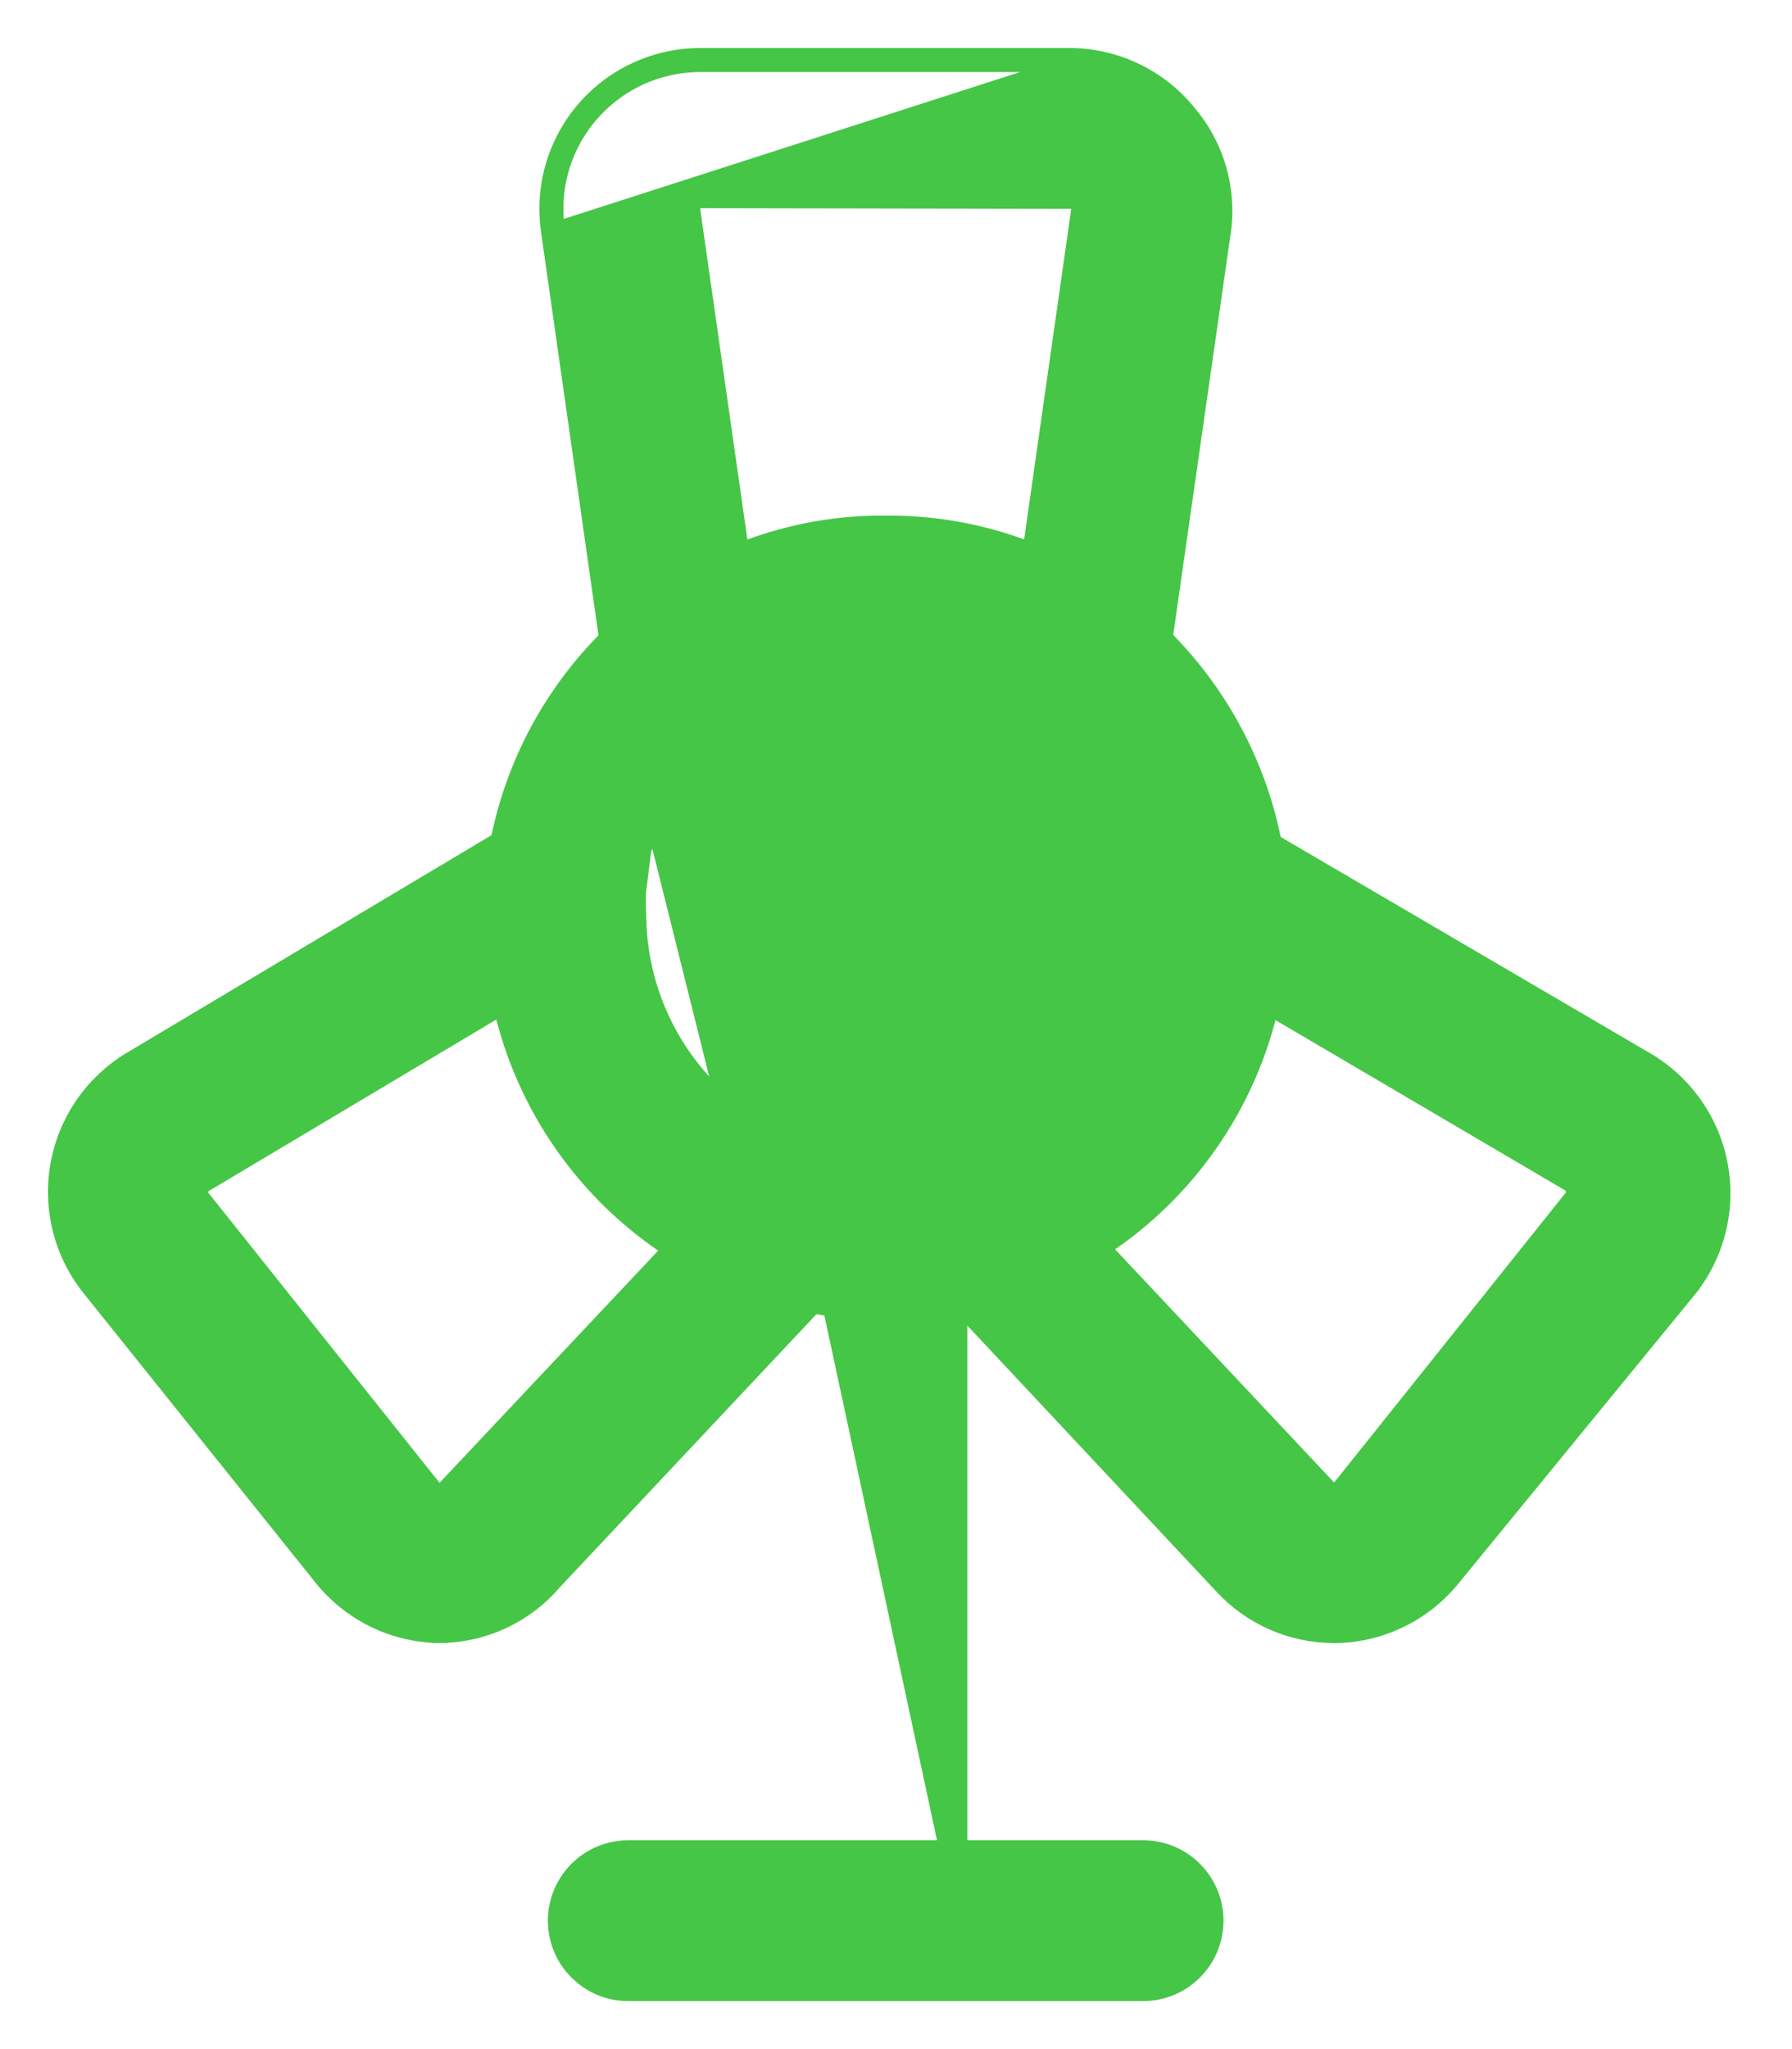 <svg width="28" height="32" viewBox="0 0 28 32" fill="none" xmlns="http://www.w3.org/2000/svg">
<path d="M9.497 9.953C9.661 9.786 9.841 9.634 10.033 9.499C11.116 8.626 12.469 8.159 13.86 8.177C15.265 8.169 16.629 8.651 17.717 9.54C17.883 9.661 18.039 9.796 18.182 9.943C19.083 10.838 19.688 11.988 19.916 13.237L19.918 13.248V13.26V13.37V13.371V13.372V13.373V13.373V13.374V13.375V13.376V13.376V13.377V13.378V13.379V13.379V13.38V13.381V13.382V13.383V13.383V13.384V13.385V13.386V13.386V13.387V13.388V13.389V13.389V13.39V13.391V13.392V13.392V13.393V13.394V13.395V13.396V13.396V13.397V13.398V13.399V13.399V13.4V13.401V13.402V13.402V13.403V13.404V13.405V13.405V13.406V13.407V13.408V13.409V13.409V13.41V13.411V13.412V13.412V13.413V13.414V13.415V13.415V13.416V13.417V13.418V13.418V13.419V13.42V13.421V13.422V13.422V13.423V13.424V13.425V13.425V13.426V13.427V13.428V13.428V13.429V13.43V13.431V13.431V13.432V13.433V13.434V13.435V13.435V13.436V13.437V13.438V13.438V13.439V13.44V13.441V13.441V13.442V13.443V13.444V13.444V13.445V13.446V13.447V13.448V13.448V13.449V13.45V13.451V13.451V13.452V13.453V13.454V13.454V13.455V13.456V13.457V13.458V13.458V13.459V13.46V13.461V13.461V13.462V13.463V13.464V13.464V13.465V13.466V13.467V13.467V13.468V13.469V13.47V13.471V13.471V13.472V13.473V13.474V13.474V13.475V13.476V13.477V13.477V13.478V13.479V13.48V13.48V13.481V13.482V13.483V13.484V13.484V13.485V13.486V13.487V13.487V13.488V13.489V13.49V13.491V13.491V13.492V13.493V13.494V13.494V13.495V13.496V13.497V13.497V13.498V13.499V13.5V13.501V13.501V13.502V13.503V13.504V13.504V13.505V13.506V13.507V13.507V13.508V13.509V13.51V13.51V13.511V13.512V13.513V13.514V13.514V13.515V13.516V13.517V13.517V13.518V13.519V13.52V13.52V13.521V13.522V13.523V13.523V13.524V13.525V13.526V13.527V13.527V13.528V13.529V13.53V13.53V13.531V13.532V13.533V13.533V13.534V13.535V13.536V13.537V13.537V13.538V13.539V13.54V13.54V13.541V13.542V13.543V13.543V13.544V13.545V13.546V13.546V13.547V13.548V13.549V13.55V13.55V13.551V13.552V13.553V13.553V13.554V13.555V13.556V13.556V13.557V13.558V13.559V13.559V13.56V13.561V13.562V13.562V13.563V13.564V13.565V13.566V13.566V13.567V13.568V13.569V13.569V13.57V13.571V13.572V13.572V13.573V13.574V13.575V13.575V13.576V13.577V13.578V13.579V13.579V13.58V13.581V13.582V13.582V13.583V13.584V13.585V13.585V13.586V13.587V13.588V13.589V13.589V13.59V13.591V13.592V13.592V13.593V13.594V13.595V13.595V13.596V13.597V13.598V13.598V13.599V13.6V13.601V13.602V13.602V13.603V13.604V13.605V13.605V13.606V13.607V13.608V13.608V13.609V13.61V13.611V13.611V13.612V13.613V13.614V13.615V13.615V13.616V13.617V13.618V13.618V13.619V13.62V13.621V13.621V13.622V13.623V13.624V13.625V13.625V13.626V13.627V13.628V13.628V13.629V13.63V13.631V13.632V13.632V13.633V13.634V13.634V13.635V13.636V13.637V13.638V13.638V13.639V13.64V13.641V13.641V13.642V13.643V13.644V13.645V13.645V13.646V13.647V13.648V13.648V13.649V13.65V13.651V13.651V13.652V13.653V13.654V13.654V13.655V13.656V13.657V13.658V13.658V13.659V13.66V13.661V13.661V13.662V13.663V13.664V13.664V13.665V13.666V13.667V13.668V13.668V13.669V13.67V13.671V13.671V13.672V13.673V13.674V13.674V13.675V13.676V13.677V13.677V13.678V13.679V13.68V13.681V13.681V13.682V13.683V13.684V13.684V13.685V13.686V13.687V13.687V13.688V13.689V13.69V13.69V13.691V13.692V13.693V13.694V13.694V13.695V13.696V13.697V13.697V13.698V13.699V13.7V13.7V13.701V13.702V13.703V13.704V13.704V13.705V13.706V13.707V13.707V13.708V13.709V13.71V13.71V13.711V13.712V13.713V13.713V13.714V13.715V13.716V13.716V13.717V13.718V13.719V13.72V13.72V13.721V13.722V13.723V13.723V13.724V13.725V13.726V13.726V13.727V13.728V13.729V13.729V13.73V13.731V13.732V13.733V13.733V13.734V13.735V13.736V13.736V13.737V13.738V13.739V13.739V13.74V13.741V13.742V13.742V13.743V13.744V13.745V13.746V13.746V13.747V13.748V13.749V13.749V13.75V13.751V13.752V13.752V13.753V13.754V13.755V13.756V13.756V13.757V13.758V13.758C19.93 13.952 19.93 14.146 19.918 14.34C19.916 15.648 19.498 16.922 18.723 17.977C17.948 19.033 16.856 19.814 15.607 20.207C15.411 20.269 15.206 20.32 15.001 20.361C14.627 20.444 14.245 20.489 13.861 20.495L13.859 20.37L13.859 20.495C13.463 20.495 13.068 20.457 12.679 20.382C12.679 20.382 12.679 20.382 12.679 20.382L9.497 9.953ZM9.497 9.953C8.59 10.851 7.985 12.009 7.764 13.266C7.7 13.435 7.7 13.61 7.7 13.717L7.7 13.718C7.687 13.925 7.687 14.133 7.7 14.34C7.701 15.658 8.125 16.942 8.909 18.002C9.695 19.062 10.8 19.843 12.063 20.228L9.497 9.953ZM13.859 10.438L13.86 10.438C14.805 10.434 15.719 10.773 16.432 11.393L16.432 11.393L16.441 11.399C16.521 11.458 16.596 11.524 16.665 11.596L16.665 11.596L16.668 11.598C17.223 12.151 17.602 12.856 17.757 13.624V13.624V13.625V13.625V13.626V13.626V13.627V13.628V13.628V13.629V13.629V13.63V13.631V13.631V13.632V13.632V13.633V13.634V13.634V13.635V13.635V13.636V13.637V13.637V13.638V13.638V13.639V13.64V13.64V13.641V13.641V13.642V13.643V13.643V13.644V13.644V13.645V13.646V13.646V13.647V13.647V13.648V13.649V13.649V13.65V13.65V13.651V13.652V13.652V13.653V13.653V13.654V13.655V13.655V13.656V13.656V13.657V13.658V13.658V13.659V13.66V13.66V13.661V13.661V13.662V13.663V13.663V13.664V13.665V13.665V13.666V13.666V13.667V13.668V13.668V13.669V13.669V13.67V13.671V13.671V13.672V13.672V13.673V13.674V13.674V13.675V13.676V13.676V13.677V13.678V13.678V13.679V13.679V13.68V13.681V13.681V13.682V13.682V13.683V13.684V13.684V13.685V13.686V13.686V13.687V13.688V13.688V13.689V13.689V13.69V13.691V13.691V13.692V13.693V13.693V13.694V13.694V13.695V13.696V13.696V13.697V13.698V13.698V13.699V13.7V13.7V13.701V13.701V13.702V13.703V13.703V13.704V13.705V13.705V13.706V13.707V13.707V13.708V13.709V13.709V13.71V13.71V13.711V13.712V13.712V13.713V13.714V13.714V13.715V13.716V13.716V13.717V13.717V13.718V13.719V13.72V13.72V13.721V13.721V13.722V13.723V13.723V13.724V13.725V13.725V13.726V13.727V13.727V13.728V13.729V13.729V13.73V13.731V13.731V13.732V13.733V13.733V13.734V13.735V13.735V13.736V13.736V13.737V13.738V13.739V13.739V13.74V13.741V13.741V13.742V13.742V13.743V13.744V13.745V13.745V13.746V13.746V13.747V13.748V13.748V13.749V13.75V13.751V13.751V13.752V13.753V13.753V13.754V13.755V13.755V13.756V13.757V13.757V13.758V13.759V13.759V13.76V13.761V13.761V13.762V13.763V13.763V13.764V13.765V13.765V13.766V13.767V13.768V13.768V13.769V13.77V13.77V13.771V13.772V13.772V13.773V13.774V13.774V13.775V13.776V13.777V13.777V13.778V13.779V13.779V13.78V13.781V13.781V13.782V13.783V13.784V13.784V13.785V13.786V13.786V13.787V13.788V13.788V13.789V13.79V13.791V13.791V13.792V13.793V13.793V13.794V13.795V13.796V13.796V13.797V13.798V13.798V13.799V13.8V13.8V13.801V13.802V13.803V13.803V13.804V13.805V13.806V13.806V13.807V13.808V13.808V13.809V13.81V13.811V13.811V13.812V13.813V13.813V13.814V13.815V13.816V13.816V13.817V13.818V13.819V13.819V13.82V13.821V13.822V13.822V13.823V13.824V13.825V13.825V13.826V13.827V13.827V13.828V13.829V13.83V13.83V13.831V13.832V13.833V13.833V13.834V13.835V13.836V13.836V13.837V13.838V13.839V13.839V13.84V13.841V13.842V13.842V13.843V13.844V13.845V13.845V13.846V13.847V13.848V13.848V13.849V13.85V13.851V13.851V13.852V13.853V13.854V13.854V13.855V13.856V13.857V13.857V13.858V13.859V13.86V13.861V13.861V13.862V13.863V13.864V13.864V13.865V13.866V13.867V13.868V13.868V13.869V13.87V13.871V13.871V13.872V13.873V13.874V13.875V13.875V13.876V13.877V13.878V13.879V13.879V13.88V13.881V13.882V13.883V13.883V13.884V13.885V13.886V13.886V13.887V13.888V13.889V13.89V13.89V13.891V13.892V13.893V13.894V13.894V13.895V13.896V13.897V13.898V13.899V13.899V13.9V13.901V13.902V13.902V13.903V13.904V13.905V13.906V13.907V13.907V13.908V13.909V13.91V13.911V13.912V13.912V13.913V13.914V13.915V13.916V13.916V13.917V13.918V13.919V13.92V13.921V13.921V13.922V13.923V13.924V13.925V13.926V13.926V13.927V13.928V13.929V13.93V13.931V13.931V13.932V13.933V13.934V13.935V13.936V13.937V13.937V13.938V13.939V13.94V13.941V13.942V13.942V13.943V13.944V13.945V13.946V13.947V13.947V13.948V13.949V13.95V13.951V13.952V13.953V13.954V13.954V13.955V13.956V13.957V13.958V13.959V13.96V13.96V13.961V13.962V13.963V13.964V13.965V13.966V13.967V13.967V13.968V13.969V13.97V13.971V13.972V13.973V13.974H17.757L17.757 13.982C17.765 14.097 17.765 14.212 17.757 14.328L17.757 14.328L17.757 14.336C17.759 15.165 17.496 15.973 17.007 16.642C16.519 17.311 15.83 17.806 15.042 18.057L14.616 18.166C14.115 18.265 13.6 18.265 13.099 18.166L13.099 18.165C12.971 18.14 12.845 18.108 12.72 18.068L12.719 18.068C11.922 17.824 11.224 17.331 10.727 16.661C10.231 15.991 9.963 15.179 9.961 14.346L9.962 14.346L9.961 14.338C9.953 14.203 9.953 14.067 9.961 13.931L9.961 13.931V13.923V13.923V13.922V13.922V13.921V13.92V13.92V13.919V13.919V13.918V13.918V13.917V13.916V13.916V13.915V13.915V13.914V13.913V13.913V13.912V13.912V13.911V13.91V13.91V13.909V13.909V13.908V13.908V13.907V13.906V13.906V13.905V13.905V13.904V13.903V13.903V13.902V13.902V13.901V13.9V13.9V13.899V13.899V13.898V13.897V13.897V13.896V13.896V13.895V13.895V13.894V13.893V13.893V13.892V13.892V13.891V13.89V13.89V13.889V13.889V13.888V13.887V13.887V13.886V13.886V13.885V13.884V13.884V13.883V13.883V13.882V13.882V13.881V13.88V13.88V13.879V13.879V13.878V13.877V13.877V13.876V13.876V13.875V13.874V13.874V13.873V13.873V13.872V13.872V13.871V13.87V13.87V13.869V13.869V13.868V13.867V13.867V13.866V13.866V13.865V13.864V13.864V13.863V13.863V13.862V13.862V13.861V13.86V13.86V13.859V13.859V13.858V13.857V13.857V13.856V13.856V13.855V13.854V13.854V13.853V13.853V13.852V13.852V13.851V13.85V13.85V13.849V13.849V13.848V13.848V13.847V13.846V13.846V13.845V13.845V13.844V13.843V13.843V13.842V13.842V13.841V13.841V13.84V13.839V13.839V13.838V13.838V13.837V13.836V13.836V13.835V13.835V13.834V13.834V13.833V13.832V13.832V13.831V13.831V13.83V13.829V13.829V13.828V13.828V13.827V13.826V13.826V13.825V13.825V13.824V13.824V13.823V13.822V13.822V13.821V13.821V13.82V13.819V13.819V13.818V13.818V13.817V13.817V13.816V13.815V13.815V13.814V13.814V13.813V13.812V13.812V13.811V13.811V13.81V13.81V13.809V13.808V13.808V13.807V13.807V13.806V13.806V13.805V13.804V13.804V13.803V13.803V13.802V13.802V13.801V13.8V13.8V13.799V13.799V13.798V13.797V13.797V13.796V13.796V13.795V13.794V13.794V13.793V13.793V13.792V13.792V13.791V13.79V13.79V13.789V13.789V13.788V13.788V13.787V13.786V13.786V13.785V13.785V13.784V13.784V13.783V13.782V13.782V13.781V13.781V13.78V13.78V13.779V13.778V13.778V13.777V13.777V13.776V13.775V13.775V13.774V13.774V13.773V13.773V13.772V13.771V13.771V13.77V13.77V13.769V13.769V13.768V13.768V13.767V13.766V13.766V13.765V13.765V13.764V13.763V13.763V13.762V13.762V13.761V13.761V13.76V13.759V13.759V13.758V13.758V13.757V13.757V13.756V13.755V13.755V13.754V13.754V13.753V13.753V13.752V13.752V13.751V13.75V13.75V13.749V13.749V13.748V13.748V13.747V13.746V13.746V13.745V13.745V13.744V13.743V13.743V13.742V13.742V13.741V13.741V13.74V13.739V13.739V13.738V13.738V13.737V13.737V13.736V13.736V13.735V13.734V13.734V13.733V13.733V13.732V13.732V13.731V13.73V13.73V13.729V13.729V13.728V13.728V13.727V13.726V13.726V13.725V13.725V13.724V13.724V13.723V13.723V13.722V13.722V13.721V13.72V13.72V13.719V13.719V13.718V13.717V13.717V13.716V13.716V13.715V13.715V13.714V13.714V13.713V13.713V13.712V13.711V13.711V13.71V13.71V13.709V13.709V13.708V13.707V13.707V13.706V13.706V13.705V13.705V13.704V13.704V13.703V13.702V13.702V13.701V13.701V13.7V13.7V13.699V13.698V13.698V13.697V13.697V13.696V13.696V13.695V13.695V13.694V13.694V13.693V13.693V13.692V13.691V13.691V13.69V13.69V13.689V13.689V13.688V13.688V13.687V13.686V13.686V13.685V13.685V13.684V13.684V13.683V13.682V13.682V13.681V13.681V13.68V13.68V13.679V13.679V13.678V13.678V13.677V13.677V13.676V13.675V13.675V13.674V13.674V13.673V13.673V13.672V13.672V13.671V13.671V13.67V13.669V13.669V13.668V13.668V13.667V13.667V13.666V13.649V13.648V13.648V13.647V13.647V13.646V13.646V13.645V13.645V13.644V13.644C10.121 12.841 10.529 12.109 11.129 11.551L11.129 11.551L11.131 11.548C11.219 11.461 11.315 11.381 11.417 11.31L11.417 11.311L11.424 11.305C12.11 10.741 12.971 10.434 13.859 10.438ZM12.683 18.188L12.683 18.188L12.683 18.188Z" fill="#45C646" stroke="#45C646" stroke-width="0.25"/>
<path d="M12.854 19.239H12.729L14.865 29.189H14.99V29.189V19.364V19.239H14.865H12.854Z" fill="#45C646" stroke="#45C646" stroke-width="0.25"/>
<path d="M17.862 28.864H9.816C9.192 28.864 8.686 29.37 8.686 29.994C8.686 30.619 9.192 31.125 9.816 31.125H17.862C18.486 31.125 18.992 30.619 18.992 29.994C18.992 29.37 18.486 28.864 17.862 28.864Z" fill="#45C646" stroke="#45C646" stroke-width="0.25"/>
<path d="M10.954 0.875C10.611 0.873 10.271 0.945 9.958 1.087C9.645 1.228 9.366 1.435 9.14 1.694C8.915 1.953 8.748 2.257 8.65 2.587C8.553 2.916 8.528 3.262 8.577 3.602C8.577 3.602 8.577 3.602 8.577 3.602L9.824 12.352L9.855 12.571L10.027 12.431L11.404 11.305C11.404 11.305 11.404 11.305 11.404 11.305C12.095 10.752 12.954 10.45 13.84 10.45C14.725 10.45 15.584 10.752 16.275 11.305C16.276 11.305 16.276 11.305 16.276 11.305L17.653 12.431L17.824 12.571L17.856 12.352L19.102 3.654C19.103 3.654 19.103 3.654 19.103 3.653C19.154 3.316 19.133 2.972 19.04 2.645C18.946 2.317 18.783 2.013 18.562 1.755C18.341 1.484 18.063 1.265 17.748 1.113C17.433 0.961 17.088 0.88 16.738 0.875V0.875H16.736H10.954ZM10.954 0.875C10.954 0.875 10.954 0.875 10.954 0.875L10.954 1M10.954 0.875H10.954V1M10.954 1H16.736L8.701 3.585C8.654 3.263 8.678 2.934 8.77 2.622C8.863 2.31 9.021 2.021 9.235 1.776C9.449 1.531 9.713 1.334 10.009 1.2C10.306 1.067 10.628 0.998 10.954 1ZM10.952 3.126L10.953 3.126L16.736 3.136L16.738 3.136C16.758 3.136 16.777 3.14 16.796 3.148C16.814 3.157 16.83 3.169 16.843 3.184L16.937 3.102L16.843 3.183C16.852 3.194 16.858 3.207 16.862 3.22C16.866 3.234 16.867 3.248 16.864 3.262L16.864 3.262L16.864 3.265L16.102 8.609C15.381 8.329 14.614 8.185 13.84 8.185C13.066 8.185 12.299 8.329 11.578 8.609L10.816 3.275L10.816 3.275L10.816 3.273C10.813 3.256 10.814 3.238 10.819 3.221C10.824 3.205 10.833 3.189 10.845 3.176L10.845 3.176L10.847 3.174C10.86 3.159 10.876 3.147 10.894 3.138C10.912 3.13 10.932 3.126 10.952 3.126ZM16.736 3.011L10.954 3.001L16.736 3.011Z" fill="#45C646" stroke="#45C646" stroke-width="0.25"/>
<path d="M20.838 25.534H20.839H20.909V25.534L20.913 25.534C21.26 25.522 21.599 25.435 21.909 25.279C22.218 25.124 22.49 24.903 22.706 24.632C22.706 24.632 22.706 24.632 22.706 24.632L26.386 20.137L26.29 20.058L26.387 20.136C26.602 19.867 26.757 19.555 26.841 19.22C26.924 18.886 26.936 18.538 26.873 18.199C26.811 17.86 26.677 17.539 26.479 17.256C26.282 16.974 26.026 16.737 25.73 16.561L25.729 16.561L17.684 11.854L17.464 11.726L17.497 11.979L17.758 13.986C17.765 14.1 17.765 14.214 17.757 14.328L17.757 14.328L17.757 14.335C17.753 15.163 17.486 15.969 16.993 16.634C16.501 17.3 15.809 17.792 15.019 18.038L15.018 18.038L13.49 18.521L13.3 18.581L13.436 18.726L19.087 24.759C19.087 24.759 19.087 24.759 19.088 24.759C19.31 25.003 19.58 25.197 19.881 25.33C20.183 25.464 20.509 25.533 20.838 25.534ZM19.848 15.738L24.526 18.486C24.526 18.486 24.526 18.486 24.526 18.486C24.543 18.496 24.556 18.509 24.567 18.525C24.578 18.541 24.584 18.558 24.587 18.577L24.587 18.577L24.588 18.585C24.593 18.606 24.593 18.628 24.588 18.648C24.583 18.669 24.574 18.688 24.562 18.704L20.952 23.219L20.952 23.219L20.951 23.22C20.939 23.236 20.923 23.249 20.905 23.258C20.887 23.267 20.867 23.272 20.846 23.272L20.846 23.272L20.845 23.272C20.826 23.273 20.807 23.269 20.789 23.261C20.772 23.253 20.756 23.241 20.744 23.227L20.744 23.227L20.739 23.221L17.232 19.489C17.889 19.057 18.458 18.503 18.907 17.856C19.352 17.216 19.672 16.497 19.848 15.738Z" fill="#45C646" stroke="#45C646" stroke-width="0.25"/>
<path d="M6.815 25.533L6.815 25.533H6.819H6.88V25.408L6.881 25.533C7.219 25.53 7.551 25.454 7.857 25.311C8.162 25.169 8.433 24.963 8.652 24.707L14.322 18.675L14.46 18.529L14.268 18.47L12.729 17.998L12.729 17.998C11.932 17.754 11.234 17.261 10.737 16.59C10.241 15.921 9.973 15.109 9.972 14.275L9.972 14.275L9.971 14.268C9.964 14.15 9.964 14.032 9.971 13.915L10.222 11.907L10.254 11.653L10.034 11.784L2.039 16.552L2.038 16.552C1.745 16.729 1.493 16.967 1.298 17.249C1.104 17.532 0.973 17.852 0.912 18.19C0.852 18.527 0.865 18.873 0.949 19.206C1.033 19.538 1.188 19.848 1.402 20.116L1.402 20.116L5.022 24.631C5.022 24.632 5.022 24.632 5.022 24.632C5.238 24.902 5.51 25.123 5.82 25.279C6.129 25.435 6.469 25.521 6.815 25.533ZM7.836 15.728C8.013 16.497 8.336 17.227 8.789 17.875C9.241 18.523 9.815 19.078 10.476 19.509L6.96 23.241L6.96 23.241L6.956 23.245C6.945 23.258 6.931 23.268 6.916 23.274C6.901 23.281 6.884 23.284 6.868 23.282L6.867 23.282C6.848 23.281 6.829 23.276 6.811 23.267C6.794 23.258 6.779 23.245 6.767 23.23L6.767 23.23L6.766 23.229L3.156 18.703L3.155 18.702C3.143 18.688 3.135 18.67 3.131 18.652C3.126 18.634 3.126 18.614 3.13 18.596L3.13 18.596L3.131 18.59C3.134 18.57 3.142 18.552 3.152 18.535C3.163 18.519 3.177 18.506 3.194 18.495L7.836 15.728Z" fill="#45C646" stroke="#45C646" stroke-width="0.25"/>
</svg>
